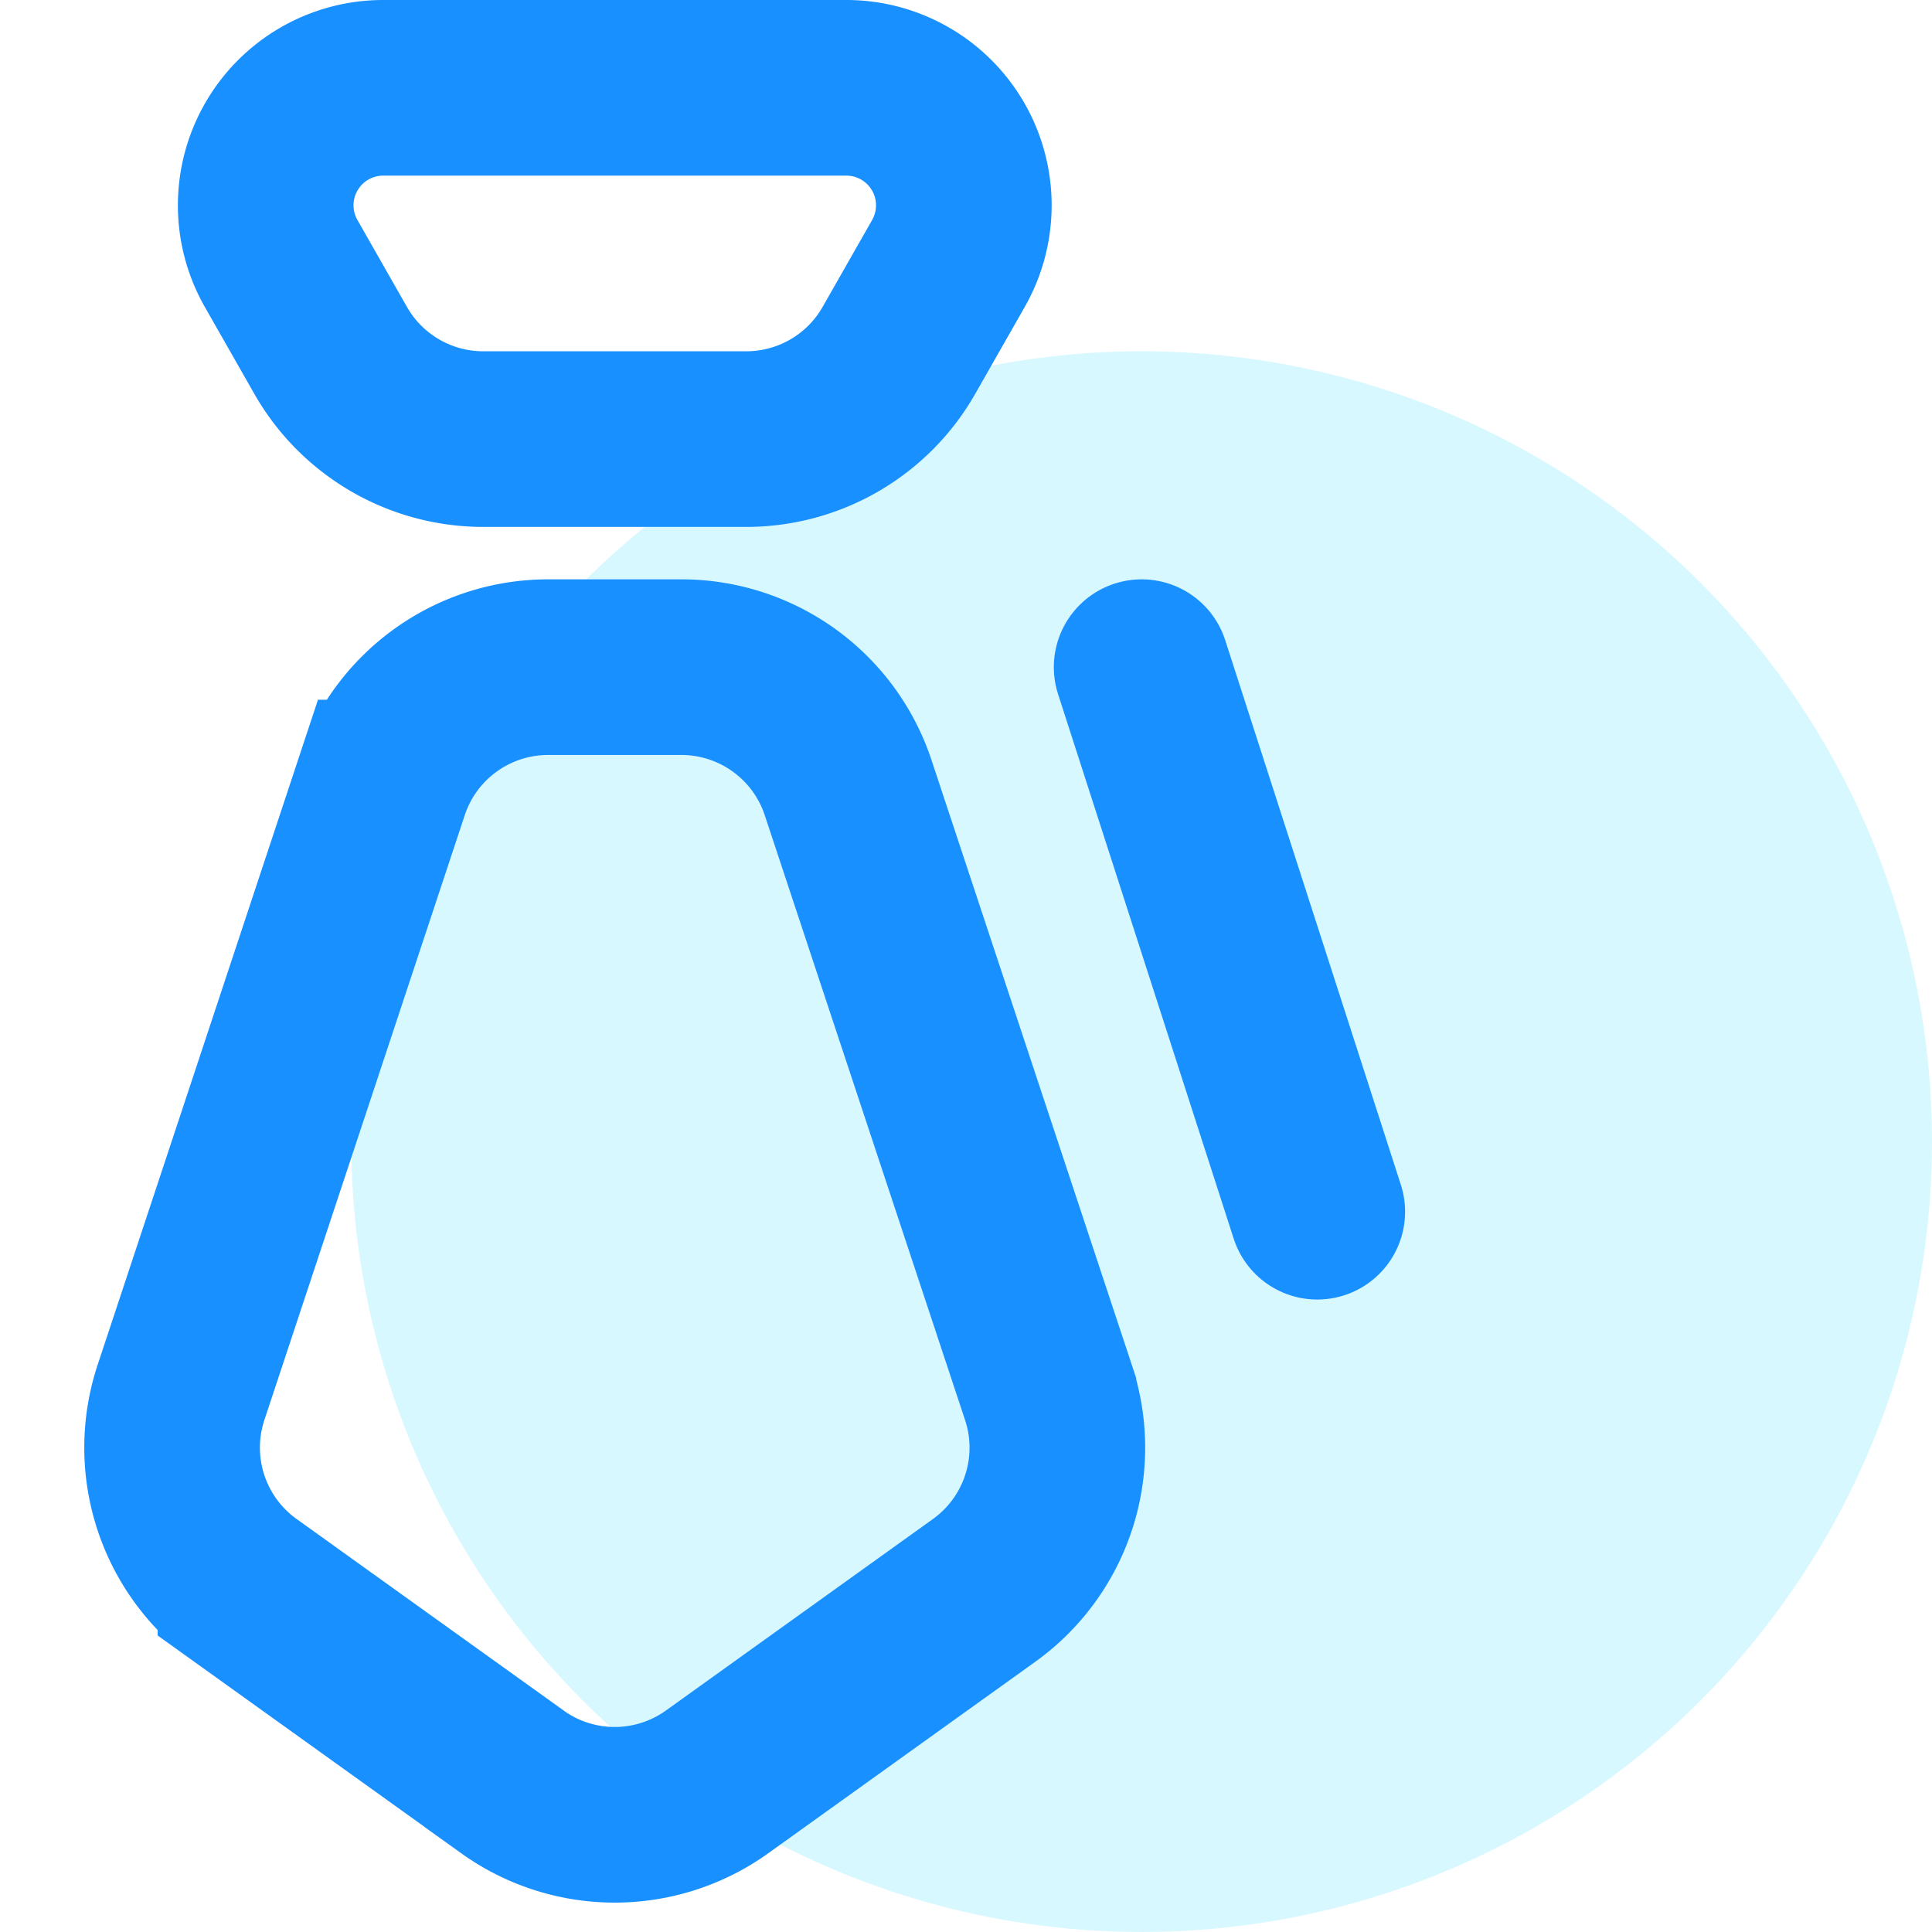 <svg xmlns="http://www.w3.org/2000/svg" width="22" height="22" viewBox="0 0 22 22">
    <g fill="none" fill-rule="evenodd">
        <circle cx="13" cy="13" r="9" fill="#14D7FF" fill-opacity=".166"/>
        <path stroke="#1890FF" stroke-width="2" d="M4.363 1h5.274A1.338 1.338 0 0 1 10.8 3l-.564.99A2 2 0 0 1 8.497 5H5.503a2 2 0 0 1-1.738-1.01L3.201 3a1.338 1.338 0 0 1 1.162-2zM5.835 20.29l-3.04-2.18a2 2 0 0 1-.734-2.254l2.282-6.888a2 2 0 0 1 1.899-1.371h1.516a2 2 0 0 1 1.899 1.37l2.282 6.89a2 2 0 0 1-.734 2.254l-3.04 2.18a2 2 0 0 1-2.33 0z"/>
        <path stroke="#1890FF" stroke-linecap="round" stroke-width="2" d="M13 7.597l2 6.201"/>
    </g>
</svg>
